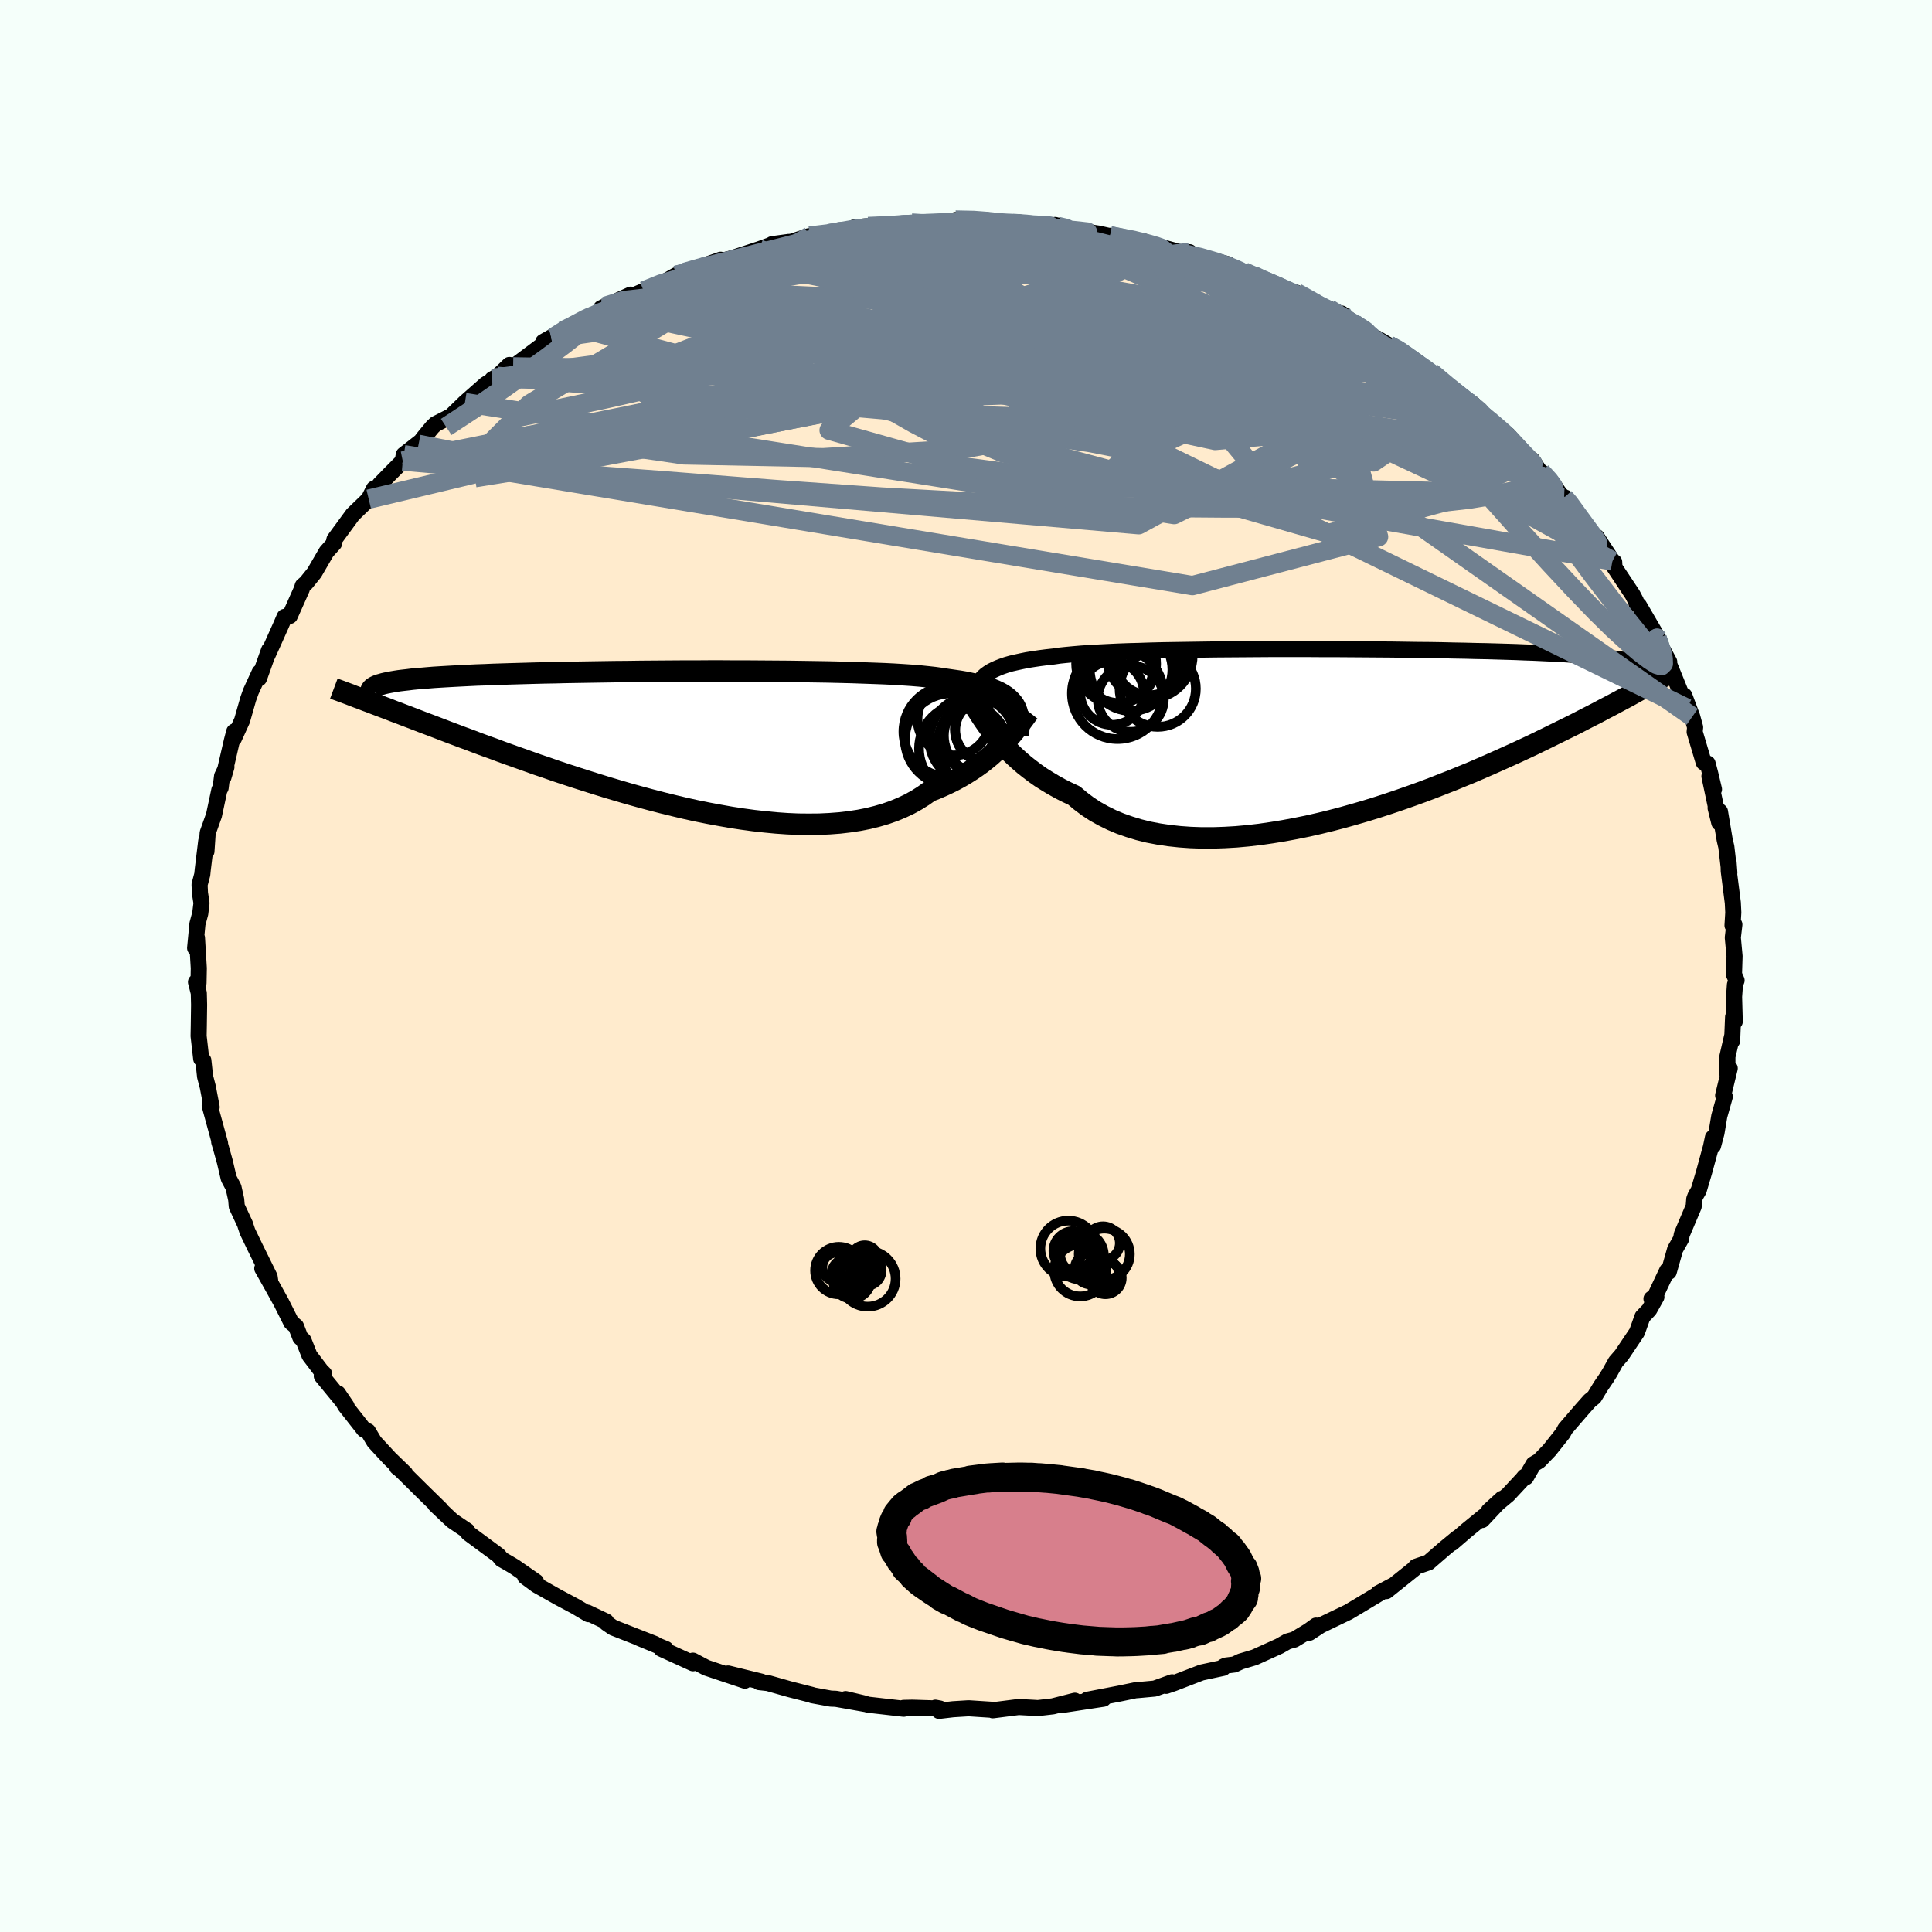 <svg viewBox="-100 -100 200 200" xmlns="http://www.w3.org/2000/svg" width="500" height="500" id="face-svg">
    <defs>
      <clipPath id="leftEyeClipPath">
        <polyline points="34.8,-3.81 34.59,-4.05 34.35,-4.28 34.08,-4.5 33.76,-4.71 33.42,-4.9 33.03,-5.08 32.62,-5.25 32.16,-5.41 31.67,-5.56 31.14,-5.7 30.57,-5.82 29.97,-5.95 29.33,-6.06 28.65,-6.16 27.95,-6.26 27.36,-6.35 26.71,-6.44 25.99,-6.52 25.21,-6.6 24.36,-6.67 23.46,-6.73 22.49,-6.79 21.47,-6.84 20.4,-6.88 19.27,-6.92 18.11,-6.96 16.89,-6.99 15.64,-7.02 14.36,-7.04 13.04,-7.06 11.7,-7.08 10.34,-7.09 8.95,-7.1 7.55,-7.11 6.15,-7.11 4.73,-7.12 3.32,-7.12 1.9,-7.11 0.49,-7.11 -0.91,-7.1 -2.3,-7.09 -3.67,-7.08 -5.02,-7.06 -6.35,-7.05 -7.66,-7.03 -8.94,-7.01 -10.19,-6.99 -11.41,-6.97 -12.59,-6.94 -13.74,-6.92 -14.86,-6.89 -15.93,-6.86 -16.97,-6.83 -17.96,-6.8 -18.92,-6.77 -19.83,-6.73 -20.71,-6.7 -21.54,-6.66 -22.33,-6.62 -23.09,-6.58 -23.8,-6.54 -24.48,-6.5 -25.12,-6.46 -25.73,-6.41 -26.3,-6.36 -26.85,-6.32 -27.36,-6.27 -27.83,-6.21 -28.28,-6.16 -28.69,-6.11 -29.08,-6.05 -29.43,-5.99 -29.75,-5.93 -30.05,-5.87 -30.31,-5.81 -30.55,-5.74 -30.77,-5.68 -30.96,-5.61 -31.12,-5.54 -31.68,-3.88 -31.22,-3.7 -30.74,-3.52 -30.24,-3.33 -29.73,-3.14 -29.2,-2.93 -28.66,-2.73 -28.09,-2.51 -27.51,-2.29 -26.91,-2.06 -26.29,-1.82 -25.65,-1.58 -24.99,-1.33 -24.31,-1.07 -23.61,-0.8 -22.89,-0.53 -22.15,-0.25 -21.38,0.03 -20.6,0.33 -19.79,0.63 -18.95,0.93 -18.1,1.25 -17.21,1.57 -16.31,1.89 -15.38,2.22 -14.43,2.56 -13.45,2.89 -12.45,3.24 -11.43,3.58 -10.39,3.92 -9.33,4.26 -8.25,4.6 -7.15,4.94 -6.04,5.27 -4.91,5.6 -3.76,5.92 -2.61,6.23 -1.45,6.53 -0.27,6.82 0.91,7.1 2.09,7.36 3.28,7.6 4.47,7.82 5.65,8.03 6.83,8.21 8.01,8.37 9.18,8.5 10.33,8.61 11.47,8.69 12.6,8.74 13.71,8.75 14.8,8.74 15.86,8.69 16.91,8.61 17.92,8.49 18.91,8.34 19.87,8.15 20.79,7.92 21.68,7.66 22.53,7.36 23.35,7.02 24.13,6.65 24.87,6.24 25.57,5.8 26.23,5.33 26.92,5.06 27.59,4.77 28.23,4.47 28.85,4.16 29.45,3.83 30.02,3.49 30.57,3.14 31.1,2.78 31.6,2.42 32.08,2.04 32.53,1.67 32.96,1.28 33.37,0.9 33.75,0.52 34.11,0.15" />
      </clipPath>
      <clipPath id="rightEyeClipPath">
        <polyline points="-36.39,-5.98 -36.15,-6.2 -35.87,-6.4 -35.57,-6.59 -35.23,-6.76 -34.85,-6.93 -34.44,-7.09 -34,-7.24 -33.51,-7.38 -32.99,-7.5 -32.44,-7.62 -31.85,-7.74 -31.22,-7.84 -30.55,-7.94 -29.85,-8.03 -29.12,-8.11 -28.51,-8.2 -27.84,-8.27 -27.1,-8.34 -26.29,-8.41 -25.42,-8.47 -24.49,-8.52 -23.5,-8.57 -22.45,-8.62 -21.36,-8.66 -20.21,-8.69 -19.01,-8.73 -17.77,-8.76 -16.49,-8.78 -15.18,-8.8 -13.84,-8.82 -12.47,-8.84 -11.08,-8.85 -9.67,-8.86 -8.25,-8.87 -6.81,-8.88 -5.37,-8.88 -3.93,-8.88 -2.49,-8.88 -1.06,-8.87 0.37,-8.87 1.78,-8.86 3.18,-8.85 4.56,-8.84 5.91,-8.83 7.24,-8.81 8.55,-8.79 9.82,-8.78 11.06,-8.76 12.27,-8.73 13.45,-8.71 14.58,-8.68 15.68,-8.66 16.74,-8.63 17.77,-8.6 18.75,-8.57 19.69,-8.53 20.59,-8.5 21.45,-8.46 22.28,-8.42 23.06,-8.38 23.81,-8.34 24.52,-8.29 25.2,-8.25 25.85,-8.2 26.46,-8.15 27.04,-8.1 27.6,-8.05 28.12,-7.99 28.61,-7.94 29.08,-7.88 29.51,-7.82 29.92,-7.76 30.3,-7.69 30.65,-7.63 30.98,-7.56 31.28,-7.49 31.56,-7.42 31.81,-7.34 32.04,-7.27 31.66,-4.7 31.24,-4.47 30.81,-4.23 30.36,-3.98 29.89,-3.73 29.4,-3.47 28.9,-3.2 28.37,-2.92 27.83,-2.64 27.27,-2.34 26.69,-2.04 26.08,-1.73 25.46,-1.41 24.82,-1.08 24.15,-0.75 23.46,-0.41 22.75,-0.06 22.02,0.3 21.26,0.67 20.48,1.05 19.67,1.43 18.83,1.82 17.97,2.21 17.08,2.61 16.16,3.02 15.22,3.43 14.25,3.85 13.25,4.26 12.23,4.68 11.18,5.09 10.11,5.51 9.02,5.92 7.91,6.32 6.77,6.72 5.62,7.11 4.45,7.49 3.26,7.86 2.06,8.21 0.85,8.55 -0.37,8.87 -1.6,9.17 -2.83,9.45 -4.07,9.7 -5.31,9.93 -6.54,10.13 -7.78,10.31 -9,10.45 -10.21,10.56 -11.42,10.63 -12.61,10.67 -13.78,10.67 -14.93,10.63 -16.05,10.55 -17.16,10.43 -18.23,10.27 -19.28,10.07 -20.29,9.82 -21.27,9.52 -22.21,9.19 -23.11,8.81 -23.98,8.38 -24.8,7.92 -25.58,7.41 -26.31,6.86 -27,6.28 -27.73,5.94 -28.44,5.58 -29.12,5.2 -29.77,4.81 -30.41,4.41 -31.01,3.99 -31.59,3.55 -32.15,3.11 -32.67,2.66 -33.18,2.2 -33.65,1.74 -34.1,1.28 -34.53,0.81 -34.93,0.35 -35.3,-0.11" />
      </clipPath>
      <filter id="fuzzy">
        <feTurbulence id="turbulence" baseFrequency="0.05" numOctaves="3" type="noise" result="noise" />
        <feDisplacementMap in="SourceGraphic" in2="noise" scale="2" />
      </filter>
      <linearGradient id="rainbowGradient" x1="0%" y1="0%" x2="100%" y2="0%">
        <stop offset="0%" style="stop-color: [object Object]; stop-opacity: 1" />
        <stop offset="50%" style="stop-color: [object Object]; stop-opacity: 1" />
        <stop offset="100%" style="stop-color: [object Object]; stop-opacity: 1" />
      </linearGradient>
    </defs>
    <rect x="-100" y="-100" width="100%" height="100%" fill="rgb(245, 255, 250)" />
    <polyline id="faceContour" points="79.5,0.88 79.77,1.49 79.6,1.94 79.51,3.19 79.58,5.75 79.41,5.28 79.31,7.74 79.31,7.26 78.82,9.38 78.82,11.19 79.06,10.59 78.38,13.4 78.55,13.52 77.98,15.54 77.69,17.28 77.33,18.63 77.32,17.77 77.12,18.72 76.42,21.29 75.85,23.22 75.51,23.81 75.39,24.13 75.33,24.89 74.1,27.79 74.02,28.26 73.41,29.33 72.75,31.66 72.59,31.52 71.33,34.19 70.96,34.45 71.47,34.26 70.73,35.58 70.03,36.31 69.46,37.91 67.87,40.28 67.26,40.98 66.64,42.1 66.29,42.66 65.71,43.51 65.03,44.63 64.57,45 63.77,45.9 62.03,47.92 61.79,48.37 60.39,50.13 59.33,51.23 58.75,51.57 57.97,52.92 57.82,52.87 57.6,53.14 56.11,54.74 54.12,56.4 55.49,55.15 53.43,57.35 53.61,56.97 51.87,58.39 50.3,59.74 50.85,59.22 49.53,60.31 47.88,61.74 46.57,62.19 46.39,62.41 43.52,64.71 44.14,64.16 42.67,64.94 42.98,64.84 40.72,66.2 39.58,66.88 36.71,68.26 35.55,69.02 36.24,68.28 35.46,68.84 33.99,69.73 33.29,69.92 32.45,70.4 29.87,71.57 28.43,72 27.77,72.31 26.89,72.42 26.67,72.52 26.62,72.66 24.38,73.14 21.53,74.24 20.71,74.52 21.34,74.15 19.54,74.8 17.9,74.95 17.52,74.98 15.88,75.32 12.55,75.96 14.23,75.85 10.01,76.49 11.27,76.06 8.99,76.64 7.44,76.82 6.94,76.79 5.45,76.71 2.77,77.05 2.73,77 0.27,76.84 -1.34,76.94 -2.79,77.11 -3.17,76.78 -2.7,76.87 -5.55,76.78 -6.46,76.8 -6.45,76.89 -10.14,76.47 -10.68,76.31 -12.46,75.89 -10.3,76.42 -13.47,75.86 -14,75.84 -15.91,75.49 -15.94,75.46 -18.25,74.87 -20.51,74.23 -21.41,74.13 -21.17,74.09 -24.63,73.24 -22.89,73.98 -26.89,72.64 -28.27,71.91 -28.26,72.18 -30.65,71.09 -31.55,70.68 -31.07,70.71 -33.78,69.59 -32.22,70.18 -36.53,68.49 -37.21,68.02 -37.25,67.86 -39.19,66.94 -39.08,67.1 -40.43,66.3 -42.25,65.33 -43.33,64.72 -44.46,64.08 -45.63,63.22 -44.51,63.74 -46.74,62.19 -47.5,61.74 -48.07,61.42 -48.39,61.02 -51.53,58.7 -51.63,58.47 -53.17,57.43 -53.56,57.07 -54.94,55.76 -54.4,56.22 -56.24,54.42 -58.08,52.6 -58.91,51.8 -58.89,51.88 -58.06,52.53 -59.67,50.97 -61.26,49.25 -61.91,48.16 -62.31,48 -64.23,45.56 -65.02,44.24 -64.12,45.57 -66.69,42.44 -66.45,42.21 -66.76,41.9 -67.96,40.32 -68.58,38.76 -68.91,38.46 -69.36,37.3 -69.84,36.91 -70.89,34.82 -71.77,33.23 -72.85,31.31 -72.03,32.58 -72.09,32.17 -73.62,29.07 -74.38,27.49 -74.58,26.9 -74.62,26.75 -75.49,24.88 -75.55,24.17 -75.83,22.91 -76.32,21.99 -76.72,20.28 -77.15,18.73 -77.31,18.2 -77.22,18.36 -78.29,14.45 -78.21,14.49 -78.09,14.61 -78.49,12.51 -78.77,11.44 -78.95,9.77 -79.17,9.61 -79.44,7.25 -79.42,6.15 -79.39,4.02 -79.42,2.8 -79.71,1.66 -79.45,1.76 -79.42,0.23 -79.61,-2.91 -79.8,-1.86 -79.56,-4.36 -79.27,-5.44 -79.14,-6.51 -79.3,-7.55 -79.34,-8.42 -79.06,-9.48 -79.01,-9.98 -78.65,-12.93 -78.63,-11.86 -78.5,-13.78 -77.85,-15.6 -77.29,-18.23 -77.16,-18.45 -77.01,-19.66 -76.56,-20.6 -76.87,-19.54 -76,-23.31 -75.75,-24.27 -75.79,-23.55 -74.94,-25.42 -74.3,-27.66 -74.02,-28.44 -73.12,-30.4 -73.19,-29.77 -72.14,-32.72 -72.31,-32.17 -71.81,-33.27 -70.91,-35.28 -70.54,-36.14 -70,-36.24 -68.76,-39.02 -68.66,-39.36 -68.31,-39.66 -67.46,-40.71 -66.2,-42.88 -65.41,-43.76 -65.42,-43.96 -65.38,-44.15 -63.48,-46.74 -61.83,-48.33 -61.29,-49.41 -61.2,-49.01 -60.7,-49.84 -59.62,-50.95 -58.31,-52.27 -58.2,-52.93 -55.89,-54.74 -56.67,-54 -56.1,-54.75 -55.24,-55.79 -54.92,-56.1 -53.31,-56.92 -51.87,-58.32 -49.73,-60.21 -48.65,-60.88 -49.04,-60.73 -48.5,-61.04 -47.27,-62.22 -46.88,-62.02 -42.92,-64.99 -42.18,-65.15 -43.76,-64.61 -41.77,-65.74 -40.84,-66.27 -39.55,-66.8 -37.57,-67.85 -37.77,-68.1 -37.35,-68.29 -34.71,-69.5 -35.8,-68.8 -33.37,-69.88 -31.28,-70.78 -30.02,-71.5 -29.78,-71.49 -29.09,-71.81 -25.4,-73.11 -26.62,-72.55 -25,-73.07 -24.35,-73.23 -21.4,-74.2 -20.03,-74.69 -20.07,-74.72 -18.31,-74.96 -18.35,-74.88 -16.46,-75.5 -16.18,-75.56 -13.3,-75.84 -14.31,-75.81 -10.22,-76.58 -11.57,-76.45 -8.15,-76.73 -8.49,-76.51 -5.64,-76.91 -5.33,-76.79 -2.79,-76.86 -1.66,-76.93 -1.09,-77.22 1.77,-77.21 1.49,-77.16 2.69,-76.96 3.97,-77.01 3.13,-76.85 5.45,-76.98 6.58,-76.79 9.6,-76.64 9.07,-76.5 9.22,-76.71 10.93,-76.21 13.71,-75.82 15.92,-75.33 14.91,-75.59 18.39,-75.01 20,-74.42 19.43,-74.64 22.27,-73.86 23.14,-73.89 22.83,-73.66 23.74,-73.54 27.09,-72.65 26.85,-72.47 29.86,-71.54 28.78,-71.86 30.65,-70.96 31.63,-70.65 33.24,-70.04 34.24,-69.68 35.27,-69.09 37.18,-68.17 37.59,-68.03 38.66,-67.25 38.89,-67.54 40.2,-66.49 42.18,-65.13 42.52,-64.99 43.73,-64.28 45.08,-63.68 45.03,-63.52 46.98,-62.11 48.17,-61.44 48.97,-60.87 48.35,-61.03 52.4,-58.18 52.45,-58.21 53.2,-57.47 52.81,-57.55 55.13,-55.69 56.16,-54.94 56.7,-54.27 56.98,-53.59 58.62,-52.38 59.75,-50.66 59.54,-51.15 60.53,-50.23 61.53,-48.8 61.92,-48.5 62.09,-48.46 63.37,-46.73 64.49,-44.86 65.26,-43.89 65.29,-44.41 66.92,-41.93 67.1,-41.82 67.13,-41.27 69,-38.45 69.36,-37.76 69.42,-37.49 69.67,-37.32 71.75,-33.75 71.18,-34.5 71.63,-33.66 72.8,-31.48 72.63,-31.65 74.07,-28.09 74.64,-26.67 74.36,-27.99 75.18,-25.8 75.48,-24.71 75.43,-24.23 76.37,-21.07 76.77,-20.96 77.04,-19.93 77.43,-18.29 76.96,-19.64 77.98,-14.83 77.6,-16.36 78.05,-15.98 78.54,-13.05 78.71,-12.33 79.02,-9.66 78.94,-10.72 78.96,-9.83 79.38,-6.55 79.43,-5.54 79.35,-4.2 79.54,-4.29 79.38,-2.94 79.56,-1.01 79.5,0.88 79.77,1.49" fill="rgb(255, 235, 205)" stroke="black" stroke-width="1.667" stroke-linejoin="round" filter="url(#fuzzy)" />
    <g transform="translate(38.18 -23.93)">
      <polyline id="rightCountour" points="-36.39,-5.98 -36.15,-6.2 -35.87,-6.4 -35.57,-6.59 -35.23,-6.76 -34.85,-6.93 -34.44,-7.09 -34,-7.24 -33.51,-7.38 -32.99,-7.5 -32.44,-7.62 -31.85,-7.74 -31.22,-7.84 -30.55,-7.94 -29.85,-8.03 -29.12,-8.11 -28.51,-8.2 -27.84,-8.27 -27.1,-8.34 -26.29,-8.41 -25.42,-8.47 -24.49,-8.52 -23.5,-8.57 -22.45,-8.62 -21.36,-8.66 -20.21,-8.69 -19.01,-8.73 -17.77,-8.76 -16.49,-8.78 -15.18,-8.8 -13.84,-8.82 -12.47,-8.84 -11.08,-8.85 -9.67,-8.86 -8.25,-8.87 -6.81,-8.88 -5.37,-8.88 -3.93,-8.88 -2.49,-8.88 -1.06,-8.87 0.37,-8.87 1.78,-8.86 3.18,-8.85 4.56,-8.84 5.91,-8.83 7.24,-8.81 8.55,-8.79 9.82,-8.78 11.06,-8.76 12.27,-8.73 13.45,-8.71 14.58,-8.68 15.68,-8.66 16.74,-8.63 17.77,-8.6 18.75,-8.57 19.69,-8.53 20.59,-8.5 21.45,-8.46 22.28,-8.42 23.06,-8.38 23.81,-8.34 24.52,-8.29 25.2,-8.25 25.85,-8.2 26.46,-8.15 27.04,-8.1 27.6,-8.05 28.12,-7.99 28.61,-7.94 29.08,-7.88 29.51,-7.82 29.92,-7.76 30.3,-7.69 30.65,-7.63 30.98,-7.56 31.28,-7.49 31.56,-7.42 31.81,-7.34 32.04,-7.27 31.66,-4.7 31.24,-4.47 30.81,-4.23 30.36,-3.98 29.89,-3.73 29.4,-3.47 28.9,-3.2 28.37,-2.92 27.83,-2.64 27.27,-2.34 26.69,-2.04 26.08,-1.73 25.46,-1.41 24.82,-1.08 24.15,-0.75 23.46,-0.41 22.75,-0.06 22.02,0.3 21.26,0.67 20.48,1.05 19.67,1.43 18.83,1.82 17.97,2.21 17.08,2.61 16.16,3.02 15.22,3.43 14.25,3.85 13.25,4.26 12.23,4.68 11.18,5.09 10.11,5.51 9.02,5.92 7.91,6.32 6.77,6.72 5.62,7.11 4.45,7.49 3.26,7.86 2.06,8.21 0.85,8.55 -0.37,8.87 -1.6,9.17 -2.83,9.45 -4.07,9.7 -5.31,9.93 -6.54,10.13 -7.78,10.31 -9,10.45 -10.21,10.56 -11.42,10.63 -12.61,10.67 -13.78,10.67 -14.93,10.63 -16.05,10.55 -17.16,10.43 -18.23,10.27 -19.28,10.07 -20.29,9.82 -21.27,9.52 -22.21,9.19 -23.11,8.81 -23.98,8.38 -24.8,7.92 -25.58,7.41 -26.31,6.86 -27,6.28 -27.73,5.94 -28.44,5.58 -29.12,5.2 -29.77,4.81 -30.41,4.41 -31.01,3.99 -31.59,3.55 -32.15,3.11 -32.67,2.66 -33.18,2.2 -33.65,1.74 -34.1,1.28 -34.53,0.81 -34.93,0.35 -35.3,-0.11" fill="white" stroke="white" stroke-width="0" stroke-linejoin="round" filter="url(#fuzzy)" />
    </g>
    <g transform="translate(-29.98 -23.42)">
      <polyline id="leftCountour" points="34.8,-3.81 34.59,-4.05 34.35,-4.28 34.08,-4.5 33.76,-4.71 33.42,-4.9 33.03,-5.08 32.62,-5.25 32.16,-5.41 31.67,-5.56 31.14,-5.7 30.57,-5.82 29.97,-5.95 29.33,-6.06 28.65,-6.16 27.95,-6.26 27.36,-6.35 26.71,-6.44 25.99,-6.52 25.21,-6.6 24.36,-6.67 23.46,-6.73 22.49,-6.79 21.47,-6.84 20.4,-6.88 19.27,-6.92 18.11,-6.96 16.89,-6.99 15.64,-7.02 14.36,-7.04 13.04,-7.06 11.7,-7.08 10.34,-7.09 8.95,-7.1 7.55,-7.11 6.15,-7.11 4.73,-7.12 3.32,-7.12 1.9,-7.11 0.49,-7.11 -0.91,-7.1 -2.3,-7.09 -3.67,-7.08 -5.02,-7.06 -6.35,-7.05 -7.66,-7.03 -8.94,-7.01 -10.19,-6.99 -11.41,-6.97 -12.59,-6.94 -13.74,-6.92 -14.86,-6.89 -15.93,-6.86 -16.97,-6.83 -17.96,-6.8 -18.92,-6.77 -19.83,-6.73 -20.71,-6.7 -21.54,-6.66 -22.33,-6.62 -23.09,-6.58 -23.8,-6.54 -24.48,-6.5 -25.12,-6.46 -25.73,-6.41 -26.3,-6.36 -26.85,-6.32 -27.36,-6.27 -27.83,-6.21 -28.28,-6.16 -28.69,-6.11 -29.08,-6.05 -29.43,-5.99 -29.75,-5.93 -30.05,-5.87 -30.31,-5.81 -30.55,-5.74 -30.77,-5.68 -30.96,-5.61 -31.12,-5.54 -31.68,-3.88 -31.22,-3.7 -30.74,-3.52 -30.24,-3.33 -29.73,-3.14 -29.2,-2.93 -28.66,-2.73 -28.09,-2.51 -27.51,-2.29 -26.91,-2.06 -26.29,-1.82 -25.65,-1.58 -24.99,-1.33 -24.31,-1.07 -23.61,-0.8 -22.89,-0.53 -22.15,-0.25 -21.38,0.03 -20.6,0.33 -19.79,0.63 -18.95,0.93 -18.1,1.25 -17.21,1.57 -16.31,1.89 -15.38,2.22 -14.43,2.56 -13.45,2.89 -12.45,3.24 -11.43,3.58 -10.39,3.92 -9.33,4.26 -8.25,4.6 -7.15,4.94 -6.04,5.27 -4.91,5.6 -3.76,5.92 -2.61,6.23 -1.45,6.53 -0.27,6.82 0.91,7.1 2.09,7.36 3.28,7.6 4.47,7.82 5.65,8.03 6.83,8.21 8.01,8.37 9.18,8.5 10.33,8.61 11.47,8.69 12.6,8.74 13.71,8.75 14.8,8.74 15.86,8.69 16.91,8.61 17.92,8.49 18.91,8.34 19.87,8.15 20.79,7.92 21.68,7.66 22.53,7.36 23.35,7.02 24.13,6.65 24.87,6.24 25.57,5.8 26.23,5.33 26.92,5.06 27.59,4.77 28.23,4.47 28.85,4.16 29.45,3.83 30.02,3.49 30.57,3.14 31.1,2.78 31.6,2.42 32.08,2.04 32.53,1.67 32.96,1.28 33.37,0.9 33.75,0.52 34.11,0.15" fill="white" stroke="white" stroke-width="0" stroke-linejoin="round" filter="url(#fuzzy)" />
    </g>
    <g transform="translate(38.18 -23.93)">
      <polyline id="rightUpper" points="-37.35,-3.04 -37.34,-3.41 -37.32,-3.76 -37.28,-4.09 -37.22,-4.41 -37.15,-4.71 -37.05,-4.99 -36.92,-5.26 -36.77,-5.52 -36.59,-5.76 -36.39,-5.98 -36.15,-6.2 -35.87,-6.4 -35.57,-6.59 -35.23,-6.76 -34.85,-6.93 -34.44,-7.09 -34,-7.24 -33.51,-7.38 -32.99,-7.5 -32.44,-7.62 -31.85,-7.74 -31.22,-7.84 -30.55,-7.94 -29.85,-8.03 -29.12,-8.11 -28.51,-8.2 -27.84,-8.27 -27.1,-8.34 -26.29,-8.41 -25.42,-8.47 -24.49,-8.52 -23.5,-8.57 -22.45,-8.62 -21.36,-8.66 -20.21,-8.69 -19.01,-8.73 -17.77,-8.76 -16.49,-8.78 -15.18,-8.8 -13.84,-8.82 -12.47,-8.84 -11.08,-8.85 -9.67,-8.86 -8.25,-8.87 -6.81,-8.88 -5.37,-8.88 -3.93,-8.88 -2.49,-8.88 -1.06,-8.87 0.37,-8.87 1.78,-8.86 3.18,-8.85 4.56,-8.84 5.91,-8.83 7.24,-8.81 8.55,-8.79 9.82,-8.78 11.06,-8.76 12.27,-8.73 13.45,-8.71 14.58,-8.68 15.68,-8.66 16.74,-8.63 17.77,-8.6 18.75,-8.57 19.69,-8.53 20.59,-8.5 21.45,-8.46 22.28,-8.42 23.06,-8.38 23.81,-8.34 24.52,-8.29 25.2,-8.25 25.85,-8.2 26.46,-8.15 27.04,-8.1 27.6,-8.05 28.12,-7.99 28.61,-7.94 29.08,-7.88 29.51,-7.82 29.92,-7.76 30.3,-7.69 30.65,-7.63 30.98,-7.56 31.28,-7.49 31.56,-7.42 31.81,-7.34 32.04,-7.27 32.26,-7.19 32.45,-7.11 32.62,-7.03 32.77,-6.95 32.9,-6.86 33.02,-6.77 33.12,-6.69 33.2,-6.6 33.27,-6.5 33.32,-6.41" fill="none" stroke="black" stroke-width="1.667" stroke-linejoin="round" filter="url(#fuzzy)" />
      <polyline id="rightLower" points="-37.78,-3.75 -37.62,-3.52 -37.44,-3.25 -37.25,-2.94 -37.04,-2.6 -36.8,-2.23 -36.55,-1.84 -36.27,-1.43 -35.97,-1 -35.65,-0.56 -35.3,-0.11 -34.93,0.35 -34.53,0.81 -34.1,1.28 -33.65,1.74 -33.18,2.2 -32.67,2.66 -32.15,3.11 -31.59,3.55 -31.01,3.99 -30.41,4.41 -29.77,4.81 -29.12,5.2 -28.44,5.58 -27.73,5.94 -27,6.28 -26.31,6.86 -25.58,7.41 -24.8,7.92 -23.98,8.38 -23.11,8.81 -22.21,9.19 -21.27,9.52 -20.29,9.82 -19.28,10.07 -18.23,10.27 -17.16,10.43 -16.05,10.55 -14.93,10.63 -13.78,10.67 -12.61,10.67 -11.42,10.63 -10.21,10.56 -9,10.45 -7.78,10.31 -6.54,10.13 -5.31,9.93 -4.07,9.7 -2.83,9.45 -1.6,9.17 -0.37,8.87 0.85,8.55 2.06,8.21 3.26,7.86 4.45,7.49 5.62,7.11 6.77,6.72 7.91,6.32 9.02,5.92 10.11,5.51 11.18,5.09 12.23,4.68 13.25,4.26 14.25,3.85 15.22,3.43 16.16,3.02 17.08,2.61 17.97,2.21 18.83,1.82 19.67,1.43 20.48,1.05 21.26,0.67 22.02,0.3 22.75,-0.06 23.46,-0.41 24.15,-0.75 24.82,-1.08 25.46,-1.41 26.08,-1.73 26.69,-2.04 27.27,-2.34 27.83,-2.64 28.37,-2.92 28.9,-3.2 29.4,-3.47 29.89,-3.73 30.36,-3.98 30.81,-4.23 31.24,-4.47 31.66,-4.7 32.06,-4.92 32.44,-5.13 32.81,-5.34 33.16,-5.54 33.5,-5.73 33.83,-5.92 34.14,-6.1 34.44,-6.27 34.73,-6.44 35,-6.6" fill="none" stroke="black" stroke-width="2.222" stroke-linejoin="round" filter="url(#fuzzy)" />
      <circle r="3.618" cx="-19.179" cy="-7.721" stroke="black" fill="none" stroke-width="1.0" filter="url(#fuzzy)" clip-path="url(#rightEyeClipPath)" /><circle r="4.46" cx="-19.174" cy="-8.206" stroke="black" fill="none" stroke-width="1.0" filter="url(#fuzzy)" clip-path="url(#rightEyeClipPath)" /><circle r="3.42" cx="-21.119" cy="-3.731" stroke="black" fill="none" stroke-width="1.0" filter="url(#fuzzy)" clip-path="url(#rightEyeClipPath)" /><circle r="3.278" cx="-19.299" cy="-7.171" stroke="black" fill="none" stroke-width="1.0" filter="url(#fuzzy)" clip-path="url(#rightEyeClipPath)" /><circle r="3.606" cx="-22.384" cy="-6.906" stroke="black" fill="none" stroke-width="1.0" filter="url(#fuzzy)" clip-path="url(#rightEyeClipPath)" /><circle r="3.294" cx="-23.059" cy="-4.326" stroke="black" fill="none" stroke-width="1.0" filter="url(#fuzzy)" clip-path="url(#rightEyeClipPath)" /><circle r="4.142" cx="-22.639" cy="-7.346" stroke="black" fill="none" stroke-width="1.0" filter="url(#fuzzy)" clip-path="url(#rightEyeClipPath)" /><circle r="4.276" cx="-21.089" cy="-6.751" stroke="black" fill="none" stroke-width="1.0" filter="url(#fuzzy)" clip-path="url(#rightEyeClipPath)" /><circle r="4.722" cx="-22.494" cy="-4.286" stroke="black" fill="none" stroke-width="1.0" filter="url(#fuzzy)" clip-path="url(#rightEyeClipPath)" /><circle r="3.95" cx="-18.334" cy="-4.776" stroke="black" fill="none" stroke-width="1.0" filter="url(#fuzzy)" clip-path="url(#rightEyeClipPath)" />
      </g>
    <g transform="translate(-29.98 -23.42)">
      <polyline id="leftUpper" points="35.4,-0.43 35.43,-0.86 35.45,-1.26 35.45,-1.64 35.44,-2 35.4,-2.35 35.33,-2.67 35.24,-2.98 35.13,-3.27 34.98,-3.55 34.8,-3.81 34.59,-4.05 34.35,-4.28 34.08,-4.5 33.76,-4.71 33.42,-4.9 33.03,-5.08 32.62,-5.25 32.16,-5.41 31.67,-5.56 31.14,-5.7 30.57,-5.82 29.97,-5.95 29.33,-6.06 28.65,-6.16 27.95,-6.26 27.36,-6.35 26.71,-6.44 25.99,-6.52 25.21,-6.6 24.36,-6.67 23.46,-6.73 22.49,-6.79 21.47,-6.84 20.4,-6.88 19.27,-6.92 18.11,-6.96 16.89,-6.99 15.64,-7.02 14.36,-7.04 13.04,-7.06 11.7,-7.08 10.34,-7.09 8.95,-7.1 7.55,-7.11 6.15,-7.11 4.73,-7.12 3.32,-7.12 1.9,-7.11 0.49,-7.11 -0.91,-7.1 -2.3,-7.09 -3.67,-7.08 -5.02,-7.06 -6.35,-7.05 -7.66,-7.03 -8.94,-7.01 -10.19,-6.99 -11.41,-6.97 -12.59,-6.94 -13.74,-6.92 -14.86,-6.89 -15.93,-6.86 -16.97,-6.83 -17.96,-6.8 -18.92,-6.77 -19.83,-6.73 -20.71,-6.7 -21.54,-6.66 -22.33,-6.62 -23.09,-6.58 -23.8,-6.54 -24.48,-6.5 -25.12,-6.46 -25.73,-6.41 -26.3,-6.36 -26.85,-6.32 -27.36,-6.27 -27.83,-6.21 -28.28,-6.16 -28.69,-6.11 -29.08,-6.05 -29.43,-5.99 -29.75,-5.93 -30.05,-5.87 -30.31,-5.81 -30.55,-5.74 -30.77,-5.68 -30.96,-5.61 -31.12,-5.54 -31.26,-5.47 -31.37,-5.4 -31.47,-5.32 -31.54,-5.24 -31.59,-5.17 -31.62,-5.09 -31.63,-5 -31.62,-4.92 -31.6,-4.84 -31.56,-4.75" fill="none" stroke="black" stroke-width="2.222" stroke-linejoin="round" filter="url(#fuzzy)" />
      <polyline id="leftLower" points="36.5,-2.88 36.35,-2.69 36.18,-2.46 35.99,-2.2 35.78,-1.92 35.56,-1.61 35.31,-1.28 35.04,-0.94 34.75,-0.59 34.44,-0.23 34.11,0.15 33.75,0.52 33.37,0.9 32.96,1.28 32.53,1.67 32.08,2.04 31.6,2.42 31.1,2.78 30.57,3.14 30.02,3.49 29.45,3.83 28.85,4.16 28.23,4.47 27.59,4.77 26.92,5.06 26.23,5.33 25.57,5.8 24.87,6.24 24.13,6.65 23.35,7.02 22.53,7.36 21.68,7.66 20.79,7.92 19.87,8.15 18.91,8.34 17.92,8.49 16.91,8.61 15.86,8.69 14.8,8.74 13.71,8.75 12.6,8.74 11.47,8.69 10.33,8.61 9.18,8.5 8.01,8.37 6.83,8.21 5.65,8.03 4.47,7.82 3.28,7.6 2.09,7.36 0.91,7.1 -0.27,6.82 -1.45,6.53 -2.61,6.23 -3.76,5.92 -4.91,5.6 -6.04,5.27 -7.15,4.94 -8.25,4.6 -9.33,4.26 -10.39,3.92 -11.43,3.58 -12.45,3.24 -13.45,2.89 -14.43,2.56 -15.38,2.22 -16.31,1.89 -17.21,1.57 -18.1,1.25 -18.95,0.93 -19.79,0.63 -20.6,0.33 -21.38,0.03 -22.15,-0.25 -22.89,-0.53 -23.61,-0.8 -24.31,-1.07 -24.99,-1.33 -25.65,-1.58 -26.29,-1.82 -26.91,-2.06 -27.51,-2.29 -28.09,-2.51 -28.66,-2.73 -29.2,-2.93 -29.73,-3.14 -30.24,-3.33 -30.74,-3.52 -31.22,-3.7 -31.68,-3.88 -32.12,-4.04 -32.55,-4.21 -32.96,-4.36 -33.36,-4.51 -33.74,-4.66 -34.11,-4.8 -34.47,-4.93 -34.81,-5.06 -35.14,-5.18 -35.46,-5.3" fill="none" stroke="black" stroke-width="2.222" stroke-linejoin="round" filter="url(#fuzzy)" />
      <circle r="4.434" cx="30.627" cy="-0.059" stroke="black" fill="none" stroke-width="1.0" filter="url(#fuzzy)" clip-path="url(#leftEyeClipPath)" /><circle r="4.628" cx="29.742" cy="0.926" stroke="black" fill="none" stroke-width="1.0" filter="url(#fuzzy)" clip-path="url(#leftEyeClipPath)" /><circle r="3.954" cx="31.642" cy="-0.419" stroke="black" fill="none" stroke-width="1.0" filter="url(#fuzzy)" clip-path="url(#leftEyeClipPath)" /><circle r="3.762" cx="28.722" cy="-2.144" stroke="black" fill="none" stroke-width="1.0" filter="url(#fuzzy)" clip-path="url(#leftEyeClipPath)" /><circle r="3.094" cx="30.327" cy="-0.094" stroke="black" fill="none" stroke-width="1.0" filter="url(#fuzzy)" clip-path="url(#leftEyeClipPath)" /><circle r="4.782" cx="31.847" cy="0.451" stroke="black" fill="none" stroke-width="1.0" filter="url(#fuzzy)" clip-path="url(#leftEyeClipPath)" /><circle r="4.686" cx="28.187" cy="-0.844" stroke="black" fill="none" stroke-width="1.0" filter="url(#fuzzy)" clip-path="url(#leftEyeClipPath)" /><circle r="4.758" cx="28.422" cy="-0.044" stroke="black" fill="none" stroke-width="1.0" filter="url(#fuzzy)" clip-path="url(#leftEyeClipPath)" /><circle r="3.198" cx="32.067" cy="-0.989" stroke="black" fill="none" stroke-width="1.0" filter="url(#fuzzy)" clip-path="url(#leftEyeClipPath)" /><circle r="3.618" cx="32.442" cy="-1.114" stroke="black" fill="none" stroke-width="1.0" filter="url(#fuzzy)" clip-path="url(#leftEyeClipPath)" />
    </g>
    <g id="hairs">
      <polyline points="52.81,-57.55 54.55,-56.15 55.65,-55.2 56.44,-54.41 57.1,-53.69 57.64,-53.07 58.02,-52.6 58.21,-52.29 58.19,-52.17 57.96,-52.22 57.5,-52.43 56.82,-52.81 55.88,-53.38 54.65,-54.19 53.08,-55.29 51.15,-56.72 48.85,-58.49 46.2,-60.56 43.18,-62.94 39.67,-65.7" fill="none" stroke="rgb(112, 128, 144)" stroke-width="2" stroke-linejoin="round" filter="url(#fuzzy)" /><polyline points="-10.22,-76.58 -10.13,-76.55 -8.85,-76.6 -7.26,-76.66 -5.57,-76.73 -3.88,-76.79 -2.28,-76.86 -0.86,-76.93 0.32,-76.99 1.23,-77.03 1.85,-77.05 2.13,-77.06 2.03,-77.06 1.5,-77.06 0.52,-77.04 -0.91,-76.96" fill="none" stroke="rgb(112, 128, 144)" stroke-width="2" stroke-linejoin="round" filter="url(#fuzzy)" /><polyline points="45.03,-63.52 46.57,-62.44 47.64,-61.71 48.48,-61.08 49.25,-60.47 49.9,-59.91 50.34,-59.46 50.53,-59.15 50.47,-58.98 50.16,-58.95 49.58,-59.05 48.71,-59.32 47.51,-59.78 45.93,-60.45 43.95,-61.36 41.56,-62.53 38.77,-63.94 35.59,-65.6 31.99,-67.52 27.92,-69.7 23.45,-72.15" fill="none" stroke="rgb(112, 128, 144)" stroke-width="2" stroke-linejoin="round" filter="url(#fuzzy)" /><polyline points="43.73,-64.28 44.7,-63.77 45.56,-63.18 46.43,-62.56 47.23,-61.97 47.92,-61.44 48.46,-60.97 48.81,-60.6 48.91,-60.38 48.71,-60.32 48.19,-60.44 47.36,-60.73 46.21,-61.21 44.71,-61.89 42.8,-62.8 40.43,-63.97 37.55,-65.44 34.18,-67.21 30.44,-69.24 26.53,-71.47" fill="none" stroke="rgb(112, 128, 144)" stroke-width="2" stroke-linejoin="round" filter="url(#fuzzy)" /><polyline points="-8.49,-76.51 -6.35,-76.72 -4.52,-76.77 -2.65,-76.78 -0.77,-76.78 1.09,-76.75 2.87,-76.69 4.53,-76.6 6.02,-76.5 7.33,-76.39 8.48,-76.31 9.44,-76.26 10.14,-76.25 10.47,-76.28 10.35,-76.36 9.88,-76.47 9.5,-76.56" fill="none" stroke="rgb(112, 128, 144)" stroke-width="2" stroke-linejoin="round" filter="url(#fuzzy)" /><polyline points="-10.22,-76.58 -10.04,-76.51 -8.49,-76.42 -6.45,-76.27 -4.1,-76.06 -1.52,-75.8 1.2,-75.48 4.01,-75.12 6.85,-74.72 9.67,-74.27 12.43,-73.8 15.12,-73.31 17.76,-72.81 20.36,-72.32 22.96,-71.84 25.52,-71.36 27.9,-70.93 29.95,-70.59 31.66,-70.32" fill="none" stroke="rgb(112, 128, 144)" stroke-width="2" stroke-linejoin="round" filter="url(#fuzzy)" /><polyline points="-16.18,-75.56 -14.33,-75.78 -12.96,-76.02 -11.59,-76.25 -10.25,-76.43 -8.98,-76.56 -7.81,-76.65 -6.79,-76.72 -5.98,-76.76 -5.44,-76.78 -5.23,-76.76 -5.42,-76.7 -6.06,-76.57 -7.18,-76.38 -8.79,-76.13 -10.89,-75.82 -13.42,-75.48 -16.37,-75.11" fill="none" stroke="rgb(112, 128, 144)" stroke-width="2" stroke-linejoin="round" filter="url(#fuzzy)" /><polyline points="-30.02,-71.5 -29.36,-71.67 -27.99,-72.08 -26.36,-72.54 -24.67,-72.97 -22.92,-73.41 -21.11,-73.87 -19.3,-74.33 -17.63,-74.76 -16.18,-75.13 -14.99,-75.43 -14.08,-75.67 -13.41,-75.86 -13.03,-75.99 -12.98,-76.03 -13.34,-75.96 -14.19,-75.81" fill="none" stroke="rgb(112, 128, 144)" stroke-width="2" stroke-linejoin="round" filter="url(#fuzzy)" /><polyline points="34.24,-69.68 35.32,-69.08 36.21,-68.58 36.75,-68.21 37,-67.92 37.03,-67.65 36.84,-67.41 36.4,-67.22 35.62,-67.12 34.44,-67.13 32.82,-67.25 30.73,-67.48 28.13,-67.82 24.99,-68.29 21.29,-68.89 17.02,-69.63 12.14,-70.53 6.62,-71.59 0.37,-72.83 -6.56,-74.22" fill="none" stroke="rgb(112, 128, 144)" stroke-width="2" stroke-linejoin="round" filter="url(#fuzzy)" /><polyline points="59.54,-51.15 60.33,-50.29 60.76,-49.69 60.86,-49.38 60.68,-49.24 60.22,-49.28 59.4,-49.57 58.13,-50.24 56.33,-51.34 53.96,-52.89 51,-54.88 47.45,-57.33 43.31,-60.25 38.52,-63.74 32.97,-67.9" fill="none" stroke="rgb(112, 128, 144)" stroke-width="2" stroke-linejoin="round" filter="url(#fuzzy)" /><polyline points="43.73,-64.28 44.53,-63.79 44.89,-63.29 44.93,-62.77 44.56,-62.31 43.71,-61.92 42.35,-61.6 40.45,-61.35 37.95,-61.22 34.79,-61.22 30.97,-61.35 26.46,-61.58 21.24,-61.92 15.26,-62.35 8.48,-62.88 0.85,-63.55 -7.6,-64.38 -16.87,-65.43 -26.98,-66.67" fill="none" stroke="rgb(112, 128, 144)" stroke-width="2" stroke-linejoin="round" filter="url(#fuzzy)" /><polyline points="14.91,-75.59 17.32,-75.06 18.4,-74.6 18.73,-74.15 18.54,-73.66 17.89,-73.09 16.8,-72.42 15.27,-71.62 13.27,-70.67 10.71,-69.57 7.54,-68.35 3.75,-67.03 -0.66,-65.6 -5.67,-64.09 -11.3,-62.46 -17.61,-60.7 -24.67,-58.76 -32.58,-56.6 -41.35,-54.22 -50.95,-51.65" fill="none" stroke="rgb(112, 128, 144)" stroke-width="2" stroke-linejoin="round" filter="url(#fuzzy)" /><polyline points="-8.49,-76.51 -6.42,-76.73 -4.77,-76.82 -3.23,-76.89 -1.8,-76.97 -0.52,-77.03 0.54,-77.07 1.35,-77.07 1.86,-77.06 2.05,-77.03 1.92,-76.99 1.43,-76.93 0.54,-76.87 -0.88,-76.8 -2.94,-76.73 -5.6,-76.68" fill="none" stroke="rgb(112, 128, 144)" stroke-width="2" stroke-linejoin="round" filter="url(#fuzzy)" /><polyline points="-39.55,-66.8 -38.04,-67.56 -36.51,-68.13 -34.5,-68.68 -31.96,-69.27 -28.97,-69.92 -25.62,-70.65 -22.05,-71.42 -18.39,-72.22 -14.74,-72.99 -11.11,-73.75 -7.48,-74.46 -3.85,-75.12 -0.37,-75.73 2.72,-76.33" fill="none" stroke="rgb(112, 128, 144)" stroke-width="2" stroke-linejoin="round" filter="url(#fuzzy)" /><polyline points="-1.09,-77.22 0.79,-77.18 1.98,-77.09 3.05,-76.98 4.11,-76.89 5.19,-76.81 6.28,-76.74 7.29,-76.69 8.1,-76.64 8.59,-76.61 8.71,-76.59 8.41,-76.57 7.68,-76.59 6.51,-76.65 4.91,-76.78" fill="none" stroke="rgb(112, 128, 144)" stroke-width="2" stroke-linejoin="round" filter="url(#fuzzy)" /><polyline points="-5.64,-76.91 -4.66,-76.85 -3.15,-76.86 -1.56,-76.9 -0.01,-76.91 1.46,-76.88 2.85,-76.82 4.15,-76.73 5.42,-76.63 6.68,-76.52 7.92,-76.42 9.1,-76.32 10.16,-76.23 11.06,-76.14 11.76,-76.07 12.26,-76.01 12.54,-75.98 12.58,-75.97 12.36,-76 11.84,-76.05 10.95,-76.15 9.59,-76.28 7.72,-76.47 5.59,-76.69" fill="none" stroke="rgb(112, 128, 144)" stroke-width="2" stroke-linejoin="round" filter="url(#fuzzy)" /><polyline points="-33.37,-69.88 -31.56,-70.61 -29.93,-71.09 -28.13,-71.45 -26.06,-71.75 -23.75,-72 -21.22,-72.22 -18.5,-72.42 -15.59,-72.61 -12.55,-72.78 -9.44,-72.92 -6.31,-73.03 -3.21,-73.1 -0.13,-73.15 2.92,-73.19 5.97,-73.23 8.98,-73.27 11.94,-73.3 14.77,-73.35 17.35,-73.41 19.56,-73.5 21.29,-73.63" fill="none" stroke="rgb(112, 128, 144)" stroke-width="2" stroke-linejoin="round" filter="url(#fuzzy)" /><polyline points="48.17,-61.44 48.83,-60.9 49.86,-60.04 51.09,-59.05 52.25,-58.1 53.28,-57.22 54.25,-56.36 55.17,-55.51 56.05,-54.68 56.85,-53.91 57.53,-53.22 58.08,-52.66 58.47,-52.25 58.68,-52.02 58.69,-51.98 58.5,-52.12 58.1,-52.46 57.5,-52.97 56.69,-53.67 55.6,-54.61 54.15,-55.88 52.3,-57.53 50.24,-59.44" fill="none" stroke="rgb(112, 128, 144)" stroke-width="2" stroke-linejoin="round" filter="url(#fuzzy)" /><polyline points="-42.92,-64.99 -42.69,-65.05 -42.43,-65.24 -41.8,-65.64 -40.95,-66.12 -40.12,-66.57 -39.42,-66.94 -38.93,-67.17 -38.63,-67.27 -38.49,-67.23 -38.52,-67.05 -38.76,-66.71 -39.3,-66.17 -40.23,-65.39 -41.57,-64.34 -43.31,-63.04 -45.41,-61.52 -47.83,-59.81 -50.58,-57.92 -53.81,-55.8" fill="none" stroke="rgb(112, 128, 144)" stroke-width="2" stroke-linejoin="round" filter="url(#fuzzy)" /><polyline points="15.92,-75.33 16.11,-75.29 17.02,-74.97 17.61,-74.56 17.71,-74.13 17.31,-73.66 16.45,-73.14 15.15,-72.53 13.42,-71.83 11.2,-71.01 8.45,-70.08 5.12,-69.06 1.17,-67.97 -3.39,-66.81 -8.62,-65.52 -14.57,-64.07 -21.34,-62.42 -28.95,-60.6 -37.33,-58.7 -46.37,-56.8" fill="none" stroke="rgb(112, 128, 144)" stroke-width="2" stroke-linejoin="round" filter="url(#fuzzy)" /><polyline points="-30.02,-71.5 -29.3,-71.66 -27.75,-72.03 -25.84,-72.43 -23.74,-72.79 -21.44,-73.15 -18.93,-73.53 -16.28,-73.92 -13.61,-74.3 -11.01,-74.64 -8.54,-74.95 -6.19,-75.24 -3.98,-75.53 -1.88,-75.82 0.12,-76.1 2.04,-76.35 3.72,-76.57 4.85,-76.77" fill="none" stroke="rgb(112, 128, 144)" stroke-width="2" stroke-linejoin="round" filter="url(#fuzzy)" /><polyline points="28.78,-71.86 30.27,-71.19 31.44,-70.71 32.4,-70.3 33.12,-69.94 33.56,-69.65 33.67,-69.44 33.39,-69.35 32.74,-69.36 31.71,-69.48 30.31,-69.68 28.48,-70 26.15,-70.46 23.29,-71.09 19.9,-71.9 16.02,-72.9 11.67,-74.1 6.83,-75.52" fill="none" stroke="rgb(112, 128, 144)" stroke-width="2" stroke-linejoin="round" filter="url(#fuzzy)" /><polyline points="-42.92,-64.99 -42.56,-65.06 -41.92,-65.31 -40.64,-65.8 -38.9,-66.42 -36.9,-67.11 -34.77,-67.79 -32.54,-68.46 -30.23,-69.12 -27.83,-69.78 -25.35,-70.44 -22.81,-71.13 -20.26,-71.83 -17.74,-72.51 -15.28,-73.17 -12.92,-73.78 -10.68,-74.34 -8.6,-74.85 -6.68,-75.31 -4.86,-75.75 -3.11,-76.17 -1.46,-76.56 0.06,-76.91" fill="none" stroke="rgb(112, 128, 144)" stroke-width="2" stroke-linejoin="round" filter="url(#fuzzy)" /><polyline points="61.92,-48.5 62.42,-47.93 63.21,-46.84 63.98,-45.79 64.59,-44.96 65.04,-44.35 65.32,-43.94 65.4,-43.71 65.26,-43.71 64.87,-44 64.18,-44.66 63.15,-45.75 61.75,-47.3 59.94,-49.31 57.72,-51.83 55.21,-54.81" fill="none" stroke="rgb(112, 128, 144)" stroke-width="2" stroke-linejoin="round" filter="url(#fuzzy)" /><polyline points="-29.09,-71.81 -26.78,-72.47 -25.22,-72.6 -23.36,-72.62 -21.03,-72.6 -18.36,-72.51 -15.48,-72.31 -12.44,-71.99 -9.26,-71.56 -5.89,-71.02 -2.31,-70.41 1.46,-69.73 5.4,-69.01 9.48,-68.25 13.66,-67.46 17.89,-66.64 22.14,-65.81 26.39,-64.96 30.61,-64.09 34.8,-63.21 38.95,-62.29 42.96,-61.39 46.44,-60.72" fill="none" stroke="rgb(112, 128, 144)" stroke-width="2" stroke-linejoin="round" filter="url(#fuzzy)" /><polyline points="59.75,-50.66 59.65,-50.68 59.35,-50.24 58.51,-49.74 57.03,-49.26 54.91,-48.79 52.13,-48.33 48.66,-47.94 44.45,-47.66 39.43,-47.49 33.56,-47.42 26.81,-47.41 19.18,-47.47 10.69,-47.64 1.37,-47.99 -8.77,-48.55 -19.74,-49.33 -31.6,-50.26 -44.53,-51.22" fill="none" stroke="rgb(112, 128, 144)" stroke-width="2" stroke-linejoin="round" filter="url(#fuzzy)" /><polyline points="22.83,-73.66 24.22,-73.35 25.73,-72.91 26.94,-72.5 27.8,-72.16 28.35,-71.91 28.61,-71.72 28.59,-71.61 28.22,-71.59 27.41,-71.69 26.09,-71.93 24.21,-72.32 21.78,-72.88 18.82,-73.62 15.23,-74.54 10.77,-75.65" fill="none" stroke="rgb(112, 128, 144)" stroke-width="2" stroke-linejoin="round" filter="url(#fuzzy)" /><polyline points="29.86,-71.54 29.78,-71.47 30.69,-71.03 31.92,-70.49 33.24,-69.92 34.54,-69.33 35.78,-68.75 36.92,-68.2 37.93,-67.68 38.83,-67.21 39.61,-66.78 40.28,-66.4 40.81,-66.08 41.19,-65.84 41.38,-65.7 41.35,-65.67 41.08,-65.76 40.52,-65.99 39.65,-66.37 38.46,-66.91 36.95,-67.6 35.14,-68.47 33.05,-69.51 30.55,-70.78" fill="none" stroke="rgb(112, 128, 144)" stroke-width="2" stroke-linejoin="round" filter="url(#fuzzy)" /><polyline points="-37.35,-68.29 -35.43,-68.89 -33.3,-69.13 -30.37,-69.34 -26.78,-69.5 -22.68,-69.54 -18.15,-69.43 -13.19,-69.2 -7.84,-68.87 -2.17,-68.46 3.82,-68 10.1,-67.51 16.64,-66.99 23.33,-66.43 30.08,-65.82 36.92,-65.1" fill="none" stroke="rgb(112, 128, 144)" stroke-width="2" stroke-linejoin="round" filter="url(#fuzzy)" /><polyline points="71.75,-33.75 71.55,-33.91 71.73,-33.38 71.99,-32.6 72.17,-31.85 72.19,-31.3 71.97,-31.08 71.5,-31.22 70.77,-31.68 69.78,-32.43 68.53,-33.49 67,-34.89 65.18,-36.68 63.02,-38.92 60.51,-41.61 57.62,-44.78 54.34,-48.45 50.66,-52.64 46.62,-57.32 42.3,-62.4" fill="none" stroke="rgb(112, 128, 144)" stroke-width="2" stroke-linejoin="round" filter="url(#fuzzy)" /><polyline points="14.91,-75.59 17.41,-75.1 18.8,-74.75 19.64,-74.51 20.14,-74.33 20.33,-74.19 20.2,-74.06 19.75,-73.94 18.94,-73.83 17.66,-73.76 15.84,-73.75 13.4,-73.81 10.33,-73.94 6.62,-74.13 2.25,-74.38 -2.87,-74.68 -8.83,-75.07" fill="none" stroke="rgb(112, 128, 144)" stroke-width="2" stroke-linejoin="round" filter="url(#fuzzy)" /><polyline points="43.73,-64.28 44.75,-63.72 45.78,-63 46.94,-62.16 48.12,-61.29 49.27,-60.43 50.36,-59.6 51.36,-58.84 52.17,-58.21 52.76,-57.74 53.1,-57.46 53.16,-57.38 52.9,-57.55 52.27,-58 51.28,-58.74 49.9,-59.79 47.95,-61.26" fill="none" stroke="rgb(112, 128, 144)" stroke-width="2" stroke-linejoin="round" filter="url(#fuzzy)" /><polyline points="-41.77,-65.74 -40.59,-66.28 -39.03,-66.88 -37.33,-67.46 -35.49,-67.99 -33.46,-68.48 -31.18,-68.98 -28.64,-69.48 -25.9,-70.01 -23.01,-70.56 -20.05,-71.09 -17.05,-71.61 -14.06,-72.09 -11.09,-72.54 -8.13,-72.96 -5.2,-73.35 -2.32,-73.74 0.45,-74.11 3.04,-74.49 5.38,-74.84 7.44,-75.16 9.22,-75.46 10.56,-75.79" fill="none" stroke="rgb(112, 128, 144)" stroke-width="2" stroke-linejoin="round" filter="url(#fuzzy)" /><polyline points="29.86,-71.54 29.57,-71.47 29.85,-71.04 30.03,-70.48 29.87,-69.86 29.27,-69.18 28.17,-68.44 26.52,-67.65 24.29,-66.79 21.46,-65.86 18.06,-64.83 14.09,-63.72 9.56,-62.54 4.45,-61.31 -1.28,-60.04 -7.69,-58.7 -14.82,-57.24 -22.71,-55.65 -31.38,-53.92 -40.79,-52.16 -50.84,-50.55" fill="none" stroke="rgb(112, 128, 144)" stroke-width="2" stroke-linejoin="round" filter="url(#fuzzy)" /><polyline points="3.13,-76.85 4.95,-76.87 6.27,-76.78 7.05,-76.65 7.32,-76.49 7.26,-76.28 6.93,-76.01 6.27,-75.69 5.13,-75.33 3.37,-74.92 0.91,-74.48 -2.28,-74.02 -6.22,-73.55 -10.99,-73.05 -16.66,-72.49 -23.17,-71.91" fill="none" stroke="rgb(112, 128, 144)" stroke-width="2" stroke-linejoin="round" filter="url(#fuzzy)" /><polyline points="52.4,-58.18 52.42,-58.07 52.24,-57.83 51.82,-57.55 51.06,-57.3 49.79,-57.18 47.9,-57.23 45.35,-57.47 42.09,-57.93 38.11,-58.64 33.36,-59.62 27.83,-60.86 21.52,-62.38 14.43,-64.17 6.51,-66.21 -2.33,-68.45 -12.39,-70.81" fill="none" stroke="rgb(112, 128, 144)" stroke-width="2" stroke-linejoin="round" filter="url(#fuzzy)" /><polyline points="40.2,-66.49 41.47,-65.59 42.02,-65.09 42.15,-64.73 41.87,-64.45 41.17,-64.23 40.01,-64.08 38.35,-64.02 36.14,-64.06 33.34,-64.22 29.93,-64.51 25.86,-64.97 21.07,-65.63 15.57,-66.48 9.31,-67.5 2.23,-68.66 -5.87,-69.95 -15.1,-71.37" fill="none" stroke="rgb(112, 128, 144)" stroke-width="2" stroke-linejoin="round" filter="url(#fuzzy)" /><polyline points="37.59,-68.03 38.53,-67.43 39.68,-66.7 41.13,-65.7 42.76,-64.56 44.43,-63.37 46.1,-62.19 47.72,-61.02 49.27,-59.89 50.71,-58.83 51.98,-57.91 53.02,-57.18 53.8,-56.65 54.27,-56.36 54.14,-56.51" fill="none" stroke="rgb(112, 128, 144)" stroke-width="2" stroke-linejoin="round" filter="url(#fuzzy)" /><polyline points="71.75,-33.75 71.54,-33.94 71.7,-33.47 71.93,-32.81 72.06,-32.21 72,-31.92 71.66,-32.06 71.01,-32.73 70.02,-33.89 68.69,-35.54 67,-37.69 64.92,-40.41 62.39,-43.81 59.4,-47.95 56.09,-52.74" fill="none" stroke="rgb(112, 128, 144)" stroke-width="2" stroke-linejoin="round" filter="url(#fuzzy)" /><polyline points="48.17,-61.44 48.7,-60.98 49.34,-60.38 49.94,-59.78 50.18,-59.37 49.97,-59.2 49.34,-59.23 48.3,-59.43 46.8,-59.84 44.78,-60.48 42.16,-61.39 38.92,-62.59 35.04,-64.13 30.55,-66 25.49,-68.21 19.76,-70.75 13.08,-73.65" fill="none" stroke="rgb(112, 128, 144)" stroke-width="2" stroke-linejoin="round" filter="url(#fuzzy)" /><polyline points="56.98,-53.59 6.06,-60.59 7.73,-57.93 16.27,-55.59 16.31,-56.82 11.24,-59.68 7.83,-61.92 9.11,-62.74 13.88,-62.44 18.98,-61.65 21.23,-60.96 18.56,-60.86 10.67,-61.57 -0.79,-62.87 -12.62,-64.16 -21.31,-64.88 -24.2,-64.91 -19.57,-64.63 -5.94,-64.5 16.41,-64.19 40.45,-62.13 52.4,-58.18" fill="none" stroke="rgb(112, 128, 144)" stroke-width="2" stroke-linejoin="round" filter="url(#fuzzy)" /><polyline points="42.52,-64.99 11.17,-63.16 4.15,-61.09 -1.26,-61.59 -3.13,-62.21 -2.08,-62.25 -0.53,-62.27 0.63,-62.58 2.23,-62.91 4.99,-62.93 8.16,-62.65 9.96,-62.42 8.97,-62.56 5.14,-63.05 -0.42,-63.68 -6.64,-64.32 -12.79,-64.95 -16.61,-65.36 -11.45,-64.26 13.55,-56.41 74.64,-26.67" fill="none" stroke="rgb(112, 128, 144)" stroke-width="2" stroke-linejoin="round" filter="url(#fuzzy)" /><polyline points="-40.84,-66.27 26.38,-48.27 39.49,-51.96 35.45,-57.89 26.72,-61.6 17.91,-63.18 11.17,-63.47 6.35,-63.22 1.82,-62.96 -2.95,-63.02 -5.68,-63.59 -2.38,-64.61 8.37,-65.43 21.87,-64.85 33.54,-60.4 66.92,-41.93" fill="none" stroke="rgb(112, 128, 144)" stroke-width="2" stroke-linejoin="round" filter="url(#fuzzy)" /><polyline points="-56.67,-54 -50.18,-52.73 -30.19,-54.23 -14.52,-57.27 -7.3,-60.99 -5.45,-63.94 -4.92,-65.29 -2.8,-65.11 1.67,-63.97 7.09,-62.78 11.48,-62.52 14.03,-63.75 15.41,-66.07 16.08,-68.22 15.7,-68.84 16.85,-66.43 31.44,-56.49 75.18,-25.8" fill="none" stroke="rgb(112, 128, 144)" stroke-width="2" stroke-linejoin="round" filter="url(#fuzzy)" /><polyline points="61.53,-48.8 36.97,-49.41 19.54,-49.7 17.34,-50.45 20.34,-51.21 21.71,-51.99 18.91,-53 12.81,-54.19 6.06,-55.18 1.11,-55.57 -1.09,-55.25 -1.29,-54.54 -1.2,-54.12 -2.38,-54.59 -5.43,-56.19 -9.63,-58.59 -13.25,-60.96 -14.39,-62.34 -11.72,-62.19 -4.96,-60.78 5.13,-59.03 16.59,-57.66 24.67,-56.38 15.4,-55.5 -48.5,-61.04" fill="none" stroke="rgb(112, 128, 144)" stroke-width="2" stroke-linejoin="round" filter="url(#fuzzy)" /><polyline points="66.92,-41.93 3.85,-53.11 -8.67,-58.29 -12.43,-58.71 -18.04,-57.85 -25.59,-57.61 -31.91,-58.46 -34.62,-60.14 -33.05,-62.21 -27.88,-64.22 -20.44,-65.79 -12.31,-66.72 -4.93,-67.04 0.75,-67.05 4.33,-67.13 5.72,-67.53 4.91,-68.26 2.09,-69.05 -1.82,-69.47 -5.3,-68.91 -7.48,-66.93 -9.6,-63.59 -17.02,-59.04 -61.83,-48.33" fill="none" stroke="rgb(112, 128, 144)" stroke-width="2" stroke-linejoin="round" filter="url(#fuzzy)" /><polyline points="20,-74.42 27.82,-68.75 29.4,-62.19 31.85,-57.07 36.88,-54.21 40.99,-53.93 40.82,-56 35.38,-59.71 26.25,-63.99 16.71,-67.64 10.38,-69.77 9.51,-70.03 13.95,-68.58 21.23,-65.94 27.93,-62.8 31.1,-60.06 28.07,-59.16 14.75,-61.87 -11.99,-67.4 -37.77,-68.1" fill="none" stroke="rgb(112, 128, 144)" stroke-width="2" stroke-linejoin="round" filter="url(#fuzzy)" /><polyline points="-37.77,-68.1 21.58,-57.3 38.95,-54.02 34.41,-56.45 23.4,-58.28 15.32,-57.78 12.68,-56.52 12.92,-56.34 12.44,-57.74 9.62,-59.89 5.39,-61.69 1.84,-62.56 0.55,-62.67 1.73,-62.49 4.37,-62.22 7.03,-61.6 8.63,-60.16 8.73,-57.99 7.7,-56.21 6.71,-56.49 8.06,-59.15 17.02,-60.49 59.75,-50.66" fill="none" stroke="rgb(112, 128, 144)" stroke-width="2" stroke-linejoin="round" filter="url(#fuzzy)" /><polyline points="-16.18,-75.56 -45.22,-58.14 -48.99,-54.37 -36.4,-56.12 -17.11,-58.99 -1.48,-61.04 4.94,-61.86 3.74,-61.74 1.23,-61.12 3.35,-60.36 11.53,-59.83 22.29,-60.04 30.55,-61.22 34.07,-62.36 34.82,-60.87 33.76,-54.34 17.88,-45.68 -58.31,-52.27" fill="none" stroke="rgb(112, 128, 144)" stroke-width="2" stroke-linejoin="round" filter="url(#fuzzy)" /><polyline points="58.62,-52.38 51.96,-49.45 38.15,-55.93 25.31,-60.66 13.16,-63.59 4.4,-65.39 0.8,-66.24 1.71,-66.27 5,-65.86 8.08,-65.52 8.81,-65.67 6.47,-66.46 2.31,-67.75 -1.22,-68.97 -2.44,-69.19 -1.33,-67.81 3.6,-65.71 19.06,-65.58 38.89,-67.54" fill="none" stroke="rgb(112, 128, 144)" stroke-width="2" stroke-linejoin="round" filter="url(#fuzzy)" /><polyline points="18.39,-75.01 23.41,-68.31 1.18,-64.28 -22.64,-59.96 -36.59,-56.5 -38.08,-54.21 -29.21,-52.91 -14.77,-52.62 -0.15,-53.55 10.88,-55.58 17.22,-58.08 19.72,-60.15 19.73,-61.34 18.17,-61.99 15.56,-62.97 12.22,-64.98 8.3,-67.88 3.65,-70.64 -1.86,-71.98 -7.36,-71.29 -7.59,-69.84 23.14,-73.89" fill="none" stroke="rgb(112, 128, 144)" stroke-width="2" stroke-linejoin="round" filter="url(#fuzzy)" /><polyline points="-37.77,-68.1 25.79,-54.4 38.86,-55.57 32.54,-60.77 22.66,-63.64 16.21,-63.39 15.03,-61.82 16.7,-60.59 16.7,-60.13 12.67,-59.81 7.17,-58.99 5.4,-58.22 8.34,-59.54 7.65,-64.52 -8.51,-69.73 -42.92,-64.99" fill="none" stroke="rgb(112, 128, 144)" stroke-width="2" stroke-linejoin="round" filter="url(#fuzzy)" /><polyline points="-51.87,-58.32 21.55,-46.73 35.77,-53.83 33.17,-61.93 28.53,-66.57 25.37,-67.95 24.05,-67.28 23.84,-65.81 23.67,-64.53 23.3,-63.71 23.56,-62.77 24.8,-60.98 25.38,-58.26 22.56,-55.11 15.98,-52.14 13.91,-50.25 61.92,-48.5" fill="none" stroke="rgb(112, 128, 144)" stroke-width="2" stroke-linejoin="round" filter="url(#fuzzy)" /><polyline points="-58.2,-52.93 23.44,-39.38 42.71,-44.43 39.91,-54.6 31.56,-62.73 22.73,-67.34 15.93,-68.97 13.22,-68.17 15.23,-65.27 20.53,-60.79 26.36,-55.73 29.86,-51.5 28.84,-49.6 22.68,-51.33 14.12,-57.08 9.11,-65.24 7.47,-72.07 -14.31,-75.81" fill="none" stroke="rgb(112, 128, 144)" stroke-width="2" stroke-linejoin="round" filter="url(#fuzzy)" /><polyline points="20,-74.42 7.29,-73.62 15.2,-67.83 24.23,-62.44 23.97,-59.88 16.81,-59.66 10.19,-60.3 9.48,-60.52 15.29,-59.81 24.43,-58.45 32.43,-57.17 35.83,-56.64 33.32,-57.16 26.14,-58.47 17.62,-59.72 11.83,-59.84 11.15,-58.28 13.69,-55.9 13.52,-55.23 6.66,-58.97 -1.97,-67.08 -21.4,-74.2" fill="none" stroke="rgb(112, 128, 144)" stroke-width="2" stroke-linejoin="round" filter="url(#fuzzy)" /><polyline points="-46.88,-62.02 -16.39,-61.57 -15.18,-58.89 -4.11,-57.14 11.76,-56.64 22.84,-57.99 26.24,-60.86 24.25,-64.13 20.58,-66.8 18.06,-68.34 17.84,-68.49 19.09,-67.23 19.32,-65.15 15.91,-63.7 8.76,-64.25 1.59,-66.01 -6.03,-65.26 -49.04,-60.73" fill="none" stroke="rgb(112, 128, 144)" stroke-width="2" stroke-linejoin="round" filter="url(#fuzzy)" /><polyline points="-48.65,-60.88 -2.91,-67.03 1.38,-67.53 -4.63,-66.77 -6.32,-66.42 -4.06,-66.47 -1.77,-66.4 -0.74,-66.12 -0.09,-66 0.9,-66.31 2.15,-66.58 3.75,-65.63 6.57,-62.22 12.08,-56.22 22.1,-49.22 37.56,-44.78 50.99,-48.44 38.89,-67.54" fill="none" stroke="rgb(112, 128, 144)" stroke-width="2" stroke-linejoin="round" filter="url(#fuzzy)" /><polyline points="37.59,-68.03 31.47,-66.31 30.72,-63.04 31.84,-61.45 36.58,-58.96 41.61,-55.65 43.52,-53.08 42.19,-52.18 39.94,-52.88 38.51,-54.86 37.38,-57.93 34.85,-61.55 29.78,-64.53 20.21,-65.56 -2.8,-63.49 -58.31,-52.27" fill="none" stroke="rgb(112, 128, 144)" stroke-width="2" stroke-linejoin="round" filter="url(#fuzzy)" /><polyline points="53.2,-57.47 2.74,-65.46 -5.16,-68.21 -1.69,-70.12 -1.01,-71.52 -4.68,-72.05 -9.44,-71.64 -11.5,-70.42 -8.6,-68.42 -1.11,-65.54 8.22,-62.02 15.87,-58.5 19.62,-55.78 19.54,-54.39 16.95,-54.43 12.56,-56.23 6.52,-60.52 0.69,-67.42 -2.88,-74.24 -5.33,-76.79" fill="none" stroke="rgb(112, 128, 144)" stroke-width="2" stroke-linejoin="round" filter="url(#fuzzy)" /><polyline points="-24.35,-73.23 18.07,-64.54 20.51,-67.53 15.34,-69.21 10.05,-67.56 5.52,-64.09 2.03,-60.63 -0.04,-58.37 -0.44,-57.78 1.01,-58.74 4.47,-60.67 9.89,-62.63 16.55,-63.88 22.99,-64.25 27.5,-64.28 29.13,-64.68 28.64,-65.49 28.59,-65.68 31.29,-64.07 34.67,-61.51 26.88,-62.99 -16.18,-75.56" fill="none" stroke="rgb(112, 128, 144)" stroke-width="2" stroke-linejoin="round" filter="url(#fuzzy)" /><polyline points="56.98,-53.59 18.53,-59.66 -10.39,-58.6 -14.17,-55.46 -1.1,-51.78 16.16,-49.49 29.15,-49.41 35.22,-50.98 35.55,-53.17 32.62,-55.31 28.43,-57.23 23.85,-59.09 19.03,-60.95 14.21,-62.66 10.23,-63.9 8.49,-64.31 10.17,-63.73 15.45,-62.2 22.9,-60.06 29.73,-58.09 32.99,-57.28 31.6,-58.15 25.73,-60.05 8.02,-61.74 -49.04,-60.73" fill="none" stroke="rgb(112, 128, 144)" stroke-width="2" stroke-linejoin="round" filter="url(#fuzzy)" />
    </g>
    
        <g id="pointNose">
          <g id="rightNose"><circle r="2.046" cx="11.098" cy="29.496" stroke="black" fill="none" stroke-width="1.0" filter="url(#fuzzy)" /><circle r="2.464" cx="11.81" cy="29.98" stroke="black" fill="none" stroke-width="1.0" filter="url(#fuzzy)" /><circle r="2.646" cx="14.314" cy="29.832" stroke="black" fill="none" stroke-width="1.0" filter="url(#fuzzy)" /><circle r="1.69" cx="14.434" cy="32.288" stroke="black" fill="none" stroke-width="1.0" filter="url(#fuzzy)" /><circle r="2.686" cx="11.814" cy="31.516" stroke="black" fill="none" stroke-width="1.0" filter="url(#fuzzy)" /><circle r="2.896" cx="10.594" cy="29.256" stroke="black" fill="none" stroke-width="1.0" filter="url(#fuzzy)" /><circle r="1.74" cx="14.186" cy="28.688" stroke="black" fill="none" stroke-width="1.0" filter="url(#fuzzy)" /><circle r="1.922" cx="11.678" cy="29.872" stroke="black" fill="none" stroke-width="1.0" filter="url(#fuzzy)" /><circle r="1.45" cx="14.374" cy="31.888" stroke="black" fill="none" stroke-width="1.0" filter="url(#fuzzy)" /><circle r="1.606" cx="12.862" cy="31.348" stroke="black" fill="none" stroke-width="1.0" filter="url(#fuzzy)" /></g>
          <g id="leftNose"><circle r="1.022" cx="-12.412" cy="31.892" stroke="black" fill="none" stroke-width="1.0" filter="url(#fuzzy)" /><circle r="2.456" cx="-13.168" cy="31.528" stroke="black" fill="none" stroke-width="1.0" filter="url(#fuzzy)" /><circle r="1.714" cx="-11.284" cy="31.996" stroke="black" fill="none" stroke-width="1.0" filter="url(#fuzzy)" /><circle r="1.404" cx="-10.484" cy="30.316" stroke="black" fill="none" stroke-width="1.0" filter="url(#fuzzy)" /><circle r="1.11" cx="-10.128" cy="30.452" stroke="black" fill="none" stroke-width="1.0" filter="url(#fuzzy)" /><circle r="1.498" cx="-13.372" cy="31.172" stroke="black" fill="none" stroke-width="1.0" filter="url(#fuzzy)" /><circle r="1.606" cx="-10.34" cy="31.504" stroke="black" fill="none" stroke-width="1.0" filter="url(#fuzzy)" /><circle r="2.89" cx="-10.176" cy="32.372" stroke="black" fill="none" stroke-width="1.0" filter="url(#fuzzy)" /><circle r="1.73" cx="-12.204" cy="31.956" stroke="black" fill="none" stroke-width="1.0" filter="url(#fuzzy)" /><circle r="1.956" cx="-11.804" cy="32.472" stroke="black" fill="none" stroke-width="1.0" filter="url(#fuzzy)" /></g>
        </g>
      
    <g id="mouth">
      <polyline points="28.79,65.04 28.73,65.13 28.78,65.07 28.49,65.68 28.64,65.55 28.73,65.42 28.46,65.79 27.97,66.59 28.24,66.18 27.5,67 27.87,66.69 27.55,66.88 27.09,67.35 27.13,67.29 26.28,67.9 25.9,68.06 26.06,68.02 25.36,68.34 25.07,68.5 25.16,68.39 24.31,68.79 24.17,68.84 23.77,68.9 22.8,69.23 22.47,69.3 23.16,69.13 21.55,69.49 21.53,69.5 21.35,69.52 19.99,69.75 20.36,69.72 19.44,69.8 19.46,69.81 19.33,69.8 18.69,69.87 17.67,69.93 17.13,69.95 16.26,69.97 15.53,69.97 15.72,69.98 15.28,69.96 14.9,69.95 13.54,69.9 13.65,69.9 11.99,69.76 11.35,69.68 10.71,69.6 9.83,69.47 10.26,69.54 9.65,69.44 8.99,69.33 8.55,69.25 7.47,69.03 7.35,69.01 6.84,68.89 6.24,68.75 6.52,68.82 6.14,68.73 3.99,68.11 5.18,68.46 4.11,68.14 3.91,68.08 2.22,67.5 1.81,67.36 1.45,67.22 0.79,66.96 0.43,66.81 -0.47,66.35 -0.07,66.55 -0.31,66.46 -1.79,65.67 -2.04,65.57 -2.63,65.25 -1.98,65.62 -3.42,64.7 -3.69,64.52 -3.33,64.76 -4.43,64.01 -3.9,64.34 -5.1,63.42 -4.6,63.89 -4.81,63.72 -5.48,63.12 -5.55,62.96 -6.22,62.34 -6.09,62.35 -6.15,62.4 -6.77,61.47 -6.77,61.54 -7.15,60.84 -6.99,61.17 -7.25,60.73 -7.37,60.62 -7.59,59.93 -7.71,59.42 -7.71,59.65 -7.58,59.58 -7.61,59.07 -7.78,58.54 -7.74,58.79 -7.63,58.47 -7.69,58.2 -7.58,58.04 -7.37,57.42 -7.51,57.62 -7.38,57.31 -7.11,57.02 -7.12,56.93 -7.1,56.76 -6.69,56.26 -6.45,55.98 -6.23,55.85 -6.19,55.77 -6.06,55.7 -5.63,55.39 -5.07,54.96 -4.63,54.81 -4.78,54.84 -4.34,54.62 -2.97,54.11 -3.58,54.26 -2.83,54.05 -2.32,53.81 -1.9,53.7 -1.39,53.6 -1.72,53.65 -1.49,53.62 -1.28,53.54 0.51,53.24 0.97,53.17 0.44,53.22 2.18,53 2.72,52.96 2.31,53.01 2.92,52.95 3.78,52.9 3.45,52.95 5.51,52.9 5.52,52.9 6.63,52.93 5.72,52.9 6.48,52.92 6.8,52.92 8.24,53.03 7.61,52.97 8.43,53.04 9.75,53.17 9.62,53.16 12,53.49 11.6,53.43 13.2,53.71 12.99,53.67 13.22,53.72 13.19,53.72 14.11,53.91 14.74,54.05 14.99,54.11 16.07,54.39 17.25,54.74 16.83,54.6 17.49,54.81 18.66,55.21 18.93,55.32 18.86,55.28 19.25,55.42 19.74,55.61 19.85,55.66 21.14,56.2 21.58,56.37 21.74,56.44 23.38,57.31 22.2,56.67 23.36,57.32 23.23,57.25 24.26,57.81 23.96,57.66 24.92,58.23 25.72,58.87 25.91,58.97 25.69,58.82 26.42,59.41 26.42,59.42 26.5,59.51 27.21,60.12 27.06,59.96 27.67,60.72 27.57,60.57 28,61.17 28.12,61.35 28.41,61.95 28.76,62.49 28.7,62.34 28.88,62.85 28.87,62.78 28.98,63.38 28.93,63.7 29.06,63.41 28.98,63.57 28.93,64.39 29.02,64.01" fill="rgb(215,127,140)" stroke="black" stroke-width="3" stroke-linejoin="round" filter="url(#fuzzy)" />
    </g>
  </svg>